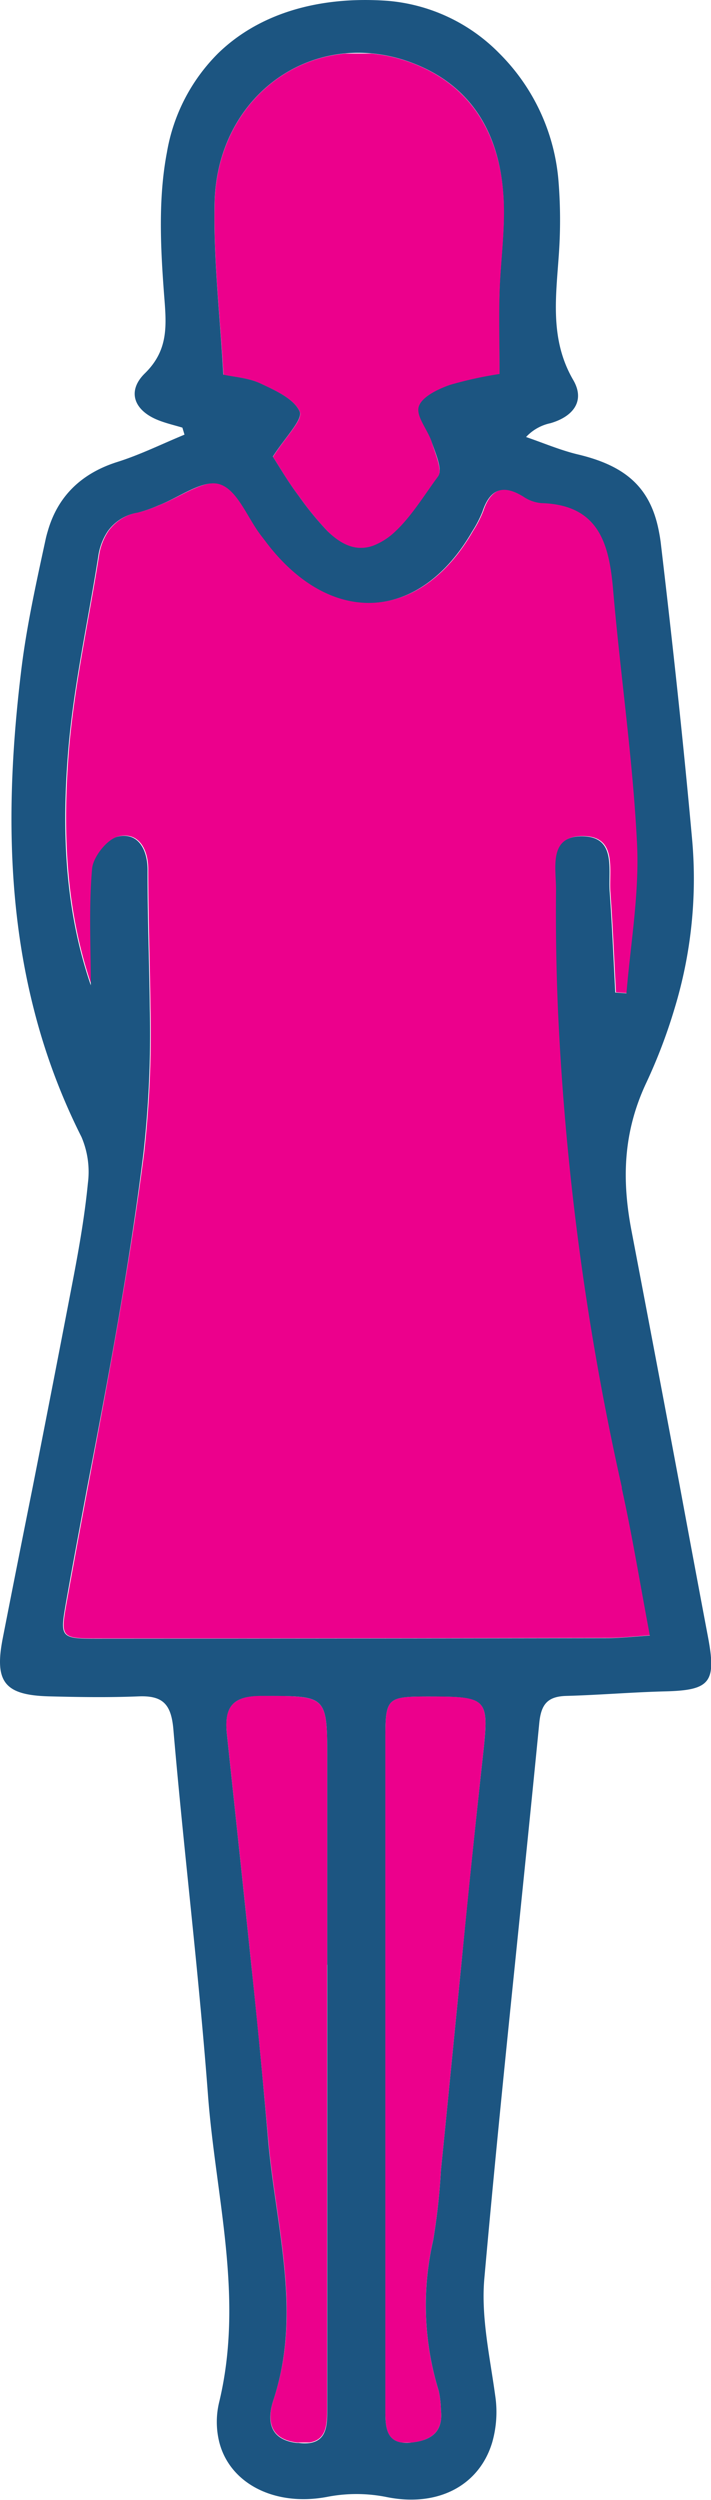 <svg xmlns="http://www.w3.org/2000/svg" viewBox="0 0 111.26 391.07"><defs><style>.cls-1{fill:none;}.cls-2{fill:#ec008c;}.cls-3{fill:#1c5581;}</style></defs><title>M100</title><g id="Capa_2" data-name="Capa 2"><g id="Layer_1" data-name="Layer 1"><path class="cls-1" d="M54,8.35h4.13A22.79,22.79,0,0,0,54,8.35Z"/><path class="cls-2" d="M40.75,60c2.32,1.09,5.27,2.39,6.16,4.4.55,1.23-2.24,3.95-4.2,7.06,1,1.53,2.39,4,4.09,6.19a48.11,48.11,0,0,0,4.48,5.48c2,2,4.37,3.23,7.15,2.25a10.43,10.43,0,0,0,3.48-2.25c2.49-2.32,4.58-5.76,6.65-8.56.75-1-.48-3.64-1-5.45s-2.45-4.06-2-5.52,3-2.71,4.86-3.36a59.93,59.93,0,0,1,7.77-1.71c0-4.69-.09-8.62,0-12.55.15-5.31,1-10.65.57-15.9-.78-9.21-5-16.58-14-20.12a24.08,24.08,0,0,0-6.61-1.58H54c-11.06,1-20.11,10.32-20.41,23.4-.2,8.82.86,17.67,1.38,26.85C36.61,59,38.86,59.09,40.75,60Z"/><path class="cls-2" d="M13.76,232.59c-1.1,5.9-2.2,11.8-3.26,17.7s-1.06,6,4.78,6q40,0,80-.09c1.94,0,3.87-.23,6.52-.4-1.52-8.06-2.74-15.57-4.38-23a1.06,1.06,0,0,1,0-.19,429.23,429.23,0,0,1-10-74.74q-.39-9.3-.3-18.65c0-3.44-1.25-8.54,4.19-8.44,5.26.08,4,5.17,4.2,8.62.38,5.27.6,10.55.88,15.82l1.75.12c.62-7.85,2-15.73,1.65-23.53-.66-13.27-2.62-26.48-3.75-39.74-.29-3.46-.86-6.59-2.31-9-1.6-2.6-4.28-4.28-8.9-4.41a5.86,5.86,0,0,1-2.8-1c-3.17-2-5.23-1.26-6.41,2.3a17.51,17.51,0,0,1-1.6,3.1h0c-8,13.93-21.54,15-31.62,2.54-.53-.65-1-1.31-1.54-2l-.41-.57c-1.91-2.76-3.51-6.57-6-7.33s-6.27,2.06-9.48,3.29a20.71,20.71,0,0,1-3.29,1.15,7.24,7.24,0,0,0-4.69,2.89,9.47,9.47,0,0,0-1.51,4c-1.58,10-3.81,20-4.67,30.06-1,12.39-.64,24.85,3.51,37,0-6.08-.33-12.18.2-18.21.17-1.88,2.42-4.74,4.13-5.08,3.23-.65,4.56,2.28,4.55,5.19,0,7.25.27,14.55.35,21.82a168,168,0,0,1-1,22.58C20.28,197.91,17,215.25,13.76,232.59Z"/><path class="cls-2" d="M69,339.51c1.08-10.72,2.12-21.45,3.19-32.17s2.13-21.25,3.29-31.86c1.09-10,1.2-10.14-8.78-10.11-6.12,0-6.4.29-6.4,6.56q0,17.7,0,35.41v16.54h0q0,26.72,0,53.45c0,2.38.25,4.47,2.67,4.76H64.3c3-.31,5.09-1.57,4.7-5.08a15.27,15.27,0,0,0-.34-3,45.43,45.43,0,0,1-.87-23.63A101.2,101.2,0,0,0,69,339.51Z"/><path class="cls-2" d="M51.21,307.34V275.25c0-10.11,0-9.93-10.2-10-4.46,0-6,1.61-5.51,5.92,1.28,12.05,2.58,24.09,3.82,36.14q1.43,13.71,2.66,27.42c1.19,13.46,5.33,26.9.85,40.53-1.07,3.27-.71,6.27,3.61,6.8h2c2.9-.47,2.74-3.23,2.74-5.87V307.34Z"/><path class="cls-3" d="M7.72,265.35c4.67.12,9.34.19,14,0,3.77-.14,5.07,1.23,5.41,5.16,1.05,12.28,2.4,24.54,3.61,36.81.66,6.77,1.29,13.55,1.8,20.33,1.19,15.95,5.68,31.64,1.78,48a13.16,13.16,0,0,0,0,6.39c1.66,6.46,8.7,10.09,16.92,8.52a23.91,23.91,0,0,1,9.08,0c8.31,1.74,14.73-1.87,16.71-8.54a17.31,17.31,0,0,0,.46-7.31c-.83-6.07-2.23-12.28-1.7-18.28,1.46-16.4,3.11-32.78,4.79-49.16,1.28-12.59,2.58-25.18,3.81-37.77.29-2.95,1.33-4.14,4.23-4.22,5.15-.14,10.3-.58,15.45-.71,7.06-.17,8.06-1.39,6.72-8.51q-2.22-11.76-4.4-23.54c-2.48-13.27-5-26.54-7.53-39.8-1.56-8-1.4-15.47,2.23-23.25a84.12,84.12,0,0,0,4.46-11.69,69.68,69.68,0,0,0,2.78-26.2c-1.4-15.58-3.1-31.13-4.93-46.66-.08-.66-.19-1.28-.31-1.89-1.33-6.82-5.25-10.17-12.59-11.93-2.79-.66-5.46-1.81-8.18-2.74a7.22,7.22,0,0,1,3.81-2.16c3.47-1,5.49-3.4,3.6-6.71C86,53.12,87,46.45,87.46,39.67a76.5,76.5,0,0,0-.07-11.43A31.8,31.8,0,0,0,78.14,8.35,27.68,27.68,0,0,0,60.79.14C49.71-.69,40.4,2.23,34.12,8.35a28.62,28.62,0,0,0-8,15.48c-1.38,7.22-1,14.91-.44,22.31.37,4.7.74,8.58-3,12.25-2.86,2.79-1.73,5.82,2.07,7.33,1.22.49,2.53.79,3.79,1.17l.33,1.1c-3.5,1.44-6.92,3.14-10.51,4.27C12.64,74.07,9,77.72,7.47,83.1c-.14.46-.26.92-.36,1.4-1.48,6.84-3,13.7-3.82,20.62-2.16,17.93-2.37,35.61,2,52.73a97.66,97.66,0,0,0,7.46,20,13.89,13.89,0,0,1,1,7.26c-.5,5.12-1.4,10.23-2.37,15.29q-3.09,16.11-6.26,32.19Q2.74,244.46.42,256.31C-.9,263.13.73,265.17,7.72,265.35Zm39,116.78-.3,0c-4.32-.53-4.68-3.53-3.61-6.8,4.48-13.63.34-27.07-.85-40.53Q40.77,321,39.32,307.34c-1.24-12-2.54-24.09-3.82-36.14-.46-4.31,1-5.95,5.51-5.92,10.2,0,10.2-.14,10.2,10v101c0,2.64.16,5.4-2.74,5.87A6.9,6.9,0,0,1,46.74,382.13ZM68.66,374a15.27,15.27,0,0,1,.34,3c.39,3.51-1.65,4.77-4.7,5.08a5.89,5.89,0,0,1-1.33,0c-2.42-.29-2.67-2.38-2.67-4.76q0-26.73,0-53.45h0V307.34q0-17.7,0-35.41c0-6.27.28-6.54,6.4-6.56,10,0,9.87.13,8.78,10.11q-1.74,15.91-3.29,31.86c-1.07,10.72-2.11,21.45-3.19,32.17a101.2,101.2,0,0,1-1.21,10.9A45.43,45.43,0,0,0,68.66,374ZM33.58,31.75C33.88,18.67,42.93,9.38,54,8.35a22.79,22.79,0,0,1,4.13,0,24.08,24.08,0,0,1,6.61,1.58c9.06,3.54,13.26,10.91,14,20.12.44,5.25-.42,10.59-.57,15.9-.11,3.93,0,7.86,0,12.55a59.93,59.93,0,0,0-7.77,1.71c-1.86.65-4.36,1.85-4.86,3.36s1.37,3.61,2,5.52,1.79,4.43,1,5.45c-2.07,2.8-4.16,6.24-6.65,8.56a10.43,10.43,0,0,1-3.48,2.25c-2.78,1-5.11-.27-7.15-2.25a48.11,48.11,0,0,1-4.48-5.48c-1.7-2.22-3.09-4.66-4.09-6.19,2-3.11,4.75-5.83,4.2-7.06-.89-2-3.84-3.31-6.16-4.4-1.89-.88-4.14-1-5.79-1.37C34.44,49.42,33.38,40.57,33.58,31.75ZM22.44,180.43a168,168,0,0,0,1-22.58c-.08-7.27-.37-14.57-.35-21.82,0-2.91-1.32-5.84-4.55-5.19-1.71.34-4,3.2-4.13,5.08-.53,6-.2,12.13-.2,18.21-4.15-12.12-4.56-24.58-3.51-37,.86-10.08,3.09-20,4.67-30.06a9.47,9.47,0,0,1,1.51-4,7.24,7.24,0,0,1,4.69-2.89,20.71,20.71,0,0,0,3.29-1.15c3.21-1.23,6.89-4.07,9.48-3.29s4.11,4.57,6,7.33l.41.57c.51.66,1,1.32,1.54,2C52.37,98.12,65.92,97,73.91,83.1h0A18,18,0,0,0,75.51,80c1.18-3.56,3.24-4.27,6.41-2.3a5.86,5.86,0,0,0,2.8,1c4.62.13,7.3,1.81,8.9,4.41,1.45,2.36,2,5.49,2.31,9,1.13,13.26,3.09,26.47,3.75,39.74.4,7.8-1,15.68-1.65,23.53l-1.75-.12c-.28-5.27-.5-10.55-.88-15.82-.24-3.45,1.06-8.54-4.2-8.62-5.44-.1-4.16,5-4.19,8.44q-.09,9.35.3,18.65a429.23,429.23,0,0,0,10,74.74,1.06,1.06,0,0,0,0,.19c1.64,7.43,2.86,14.94,4.38,23-2.65.17-4.58.39-6.52.4q-40,.07-80,.09c-5.84,0-5.81-.17-4.78-6s2.16-11.8,3.26-17.7C17,215.25,20.28,197.91,22.44,180.43Z"/></g></g></svg>